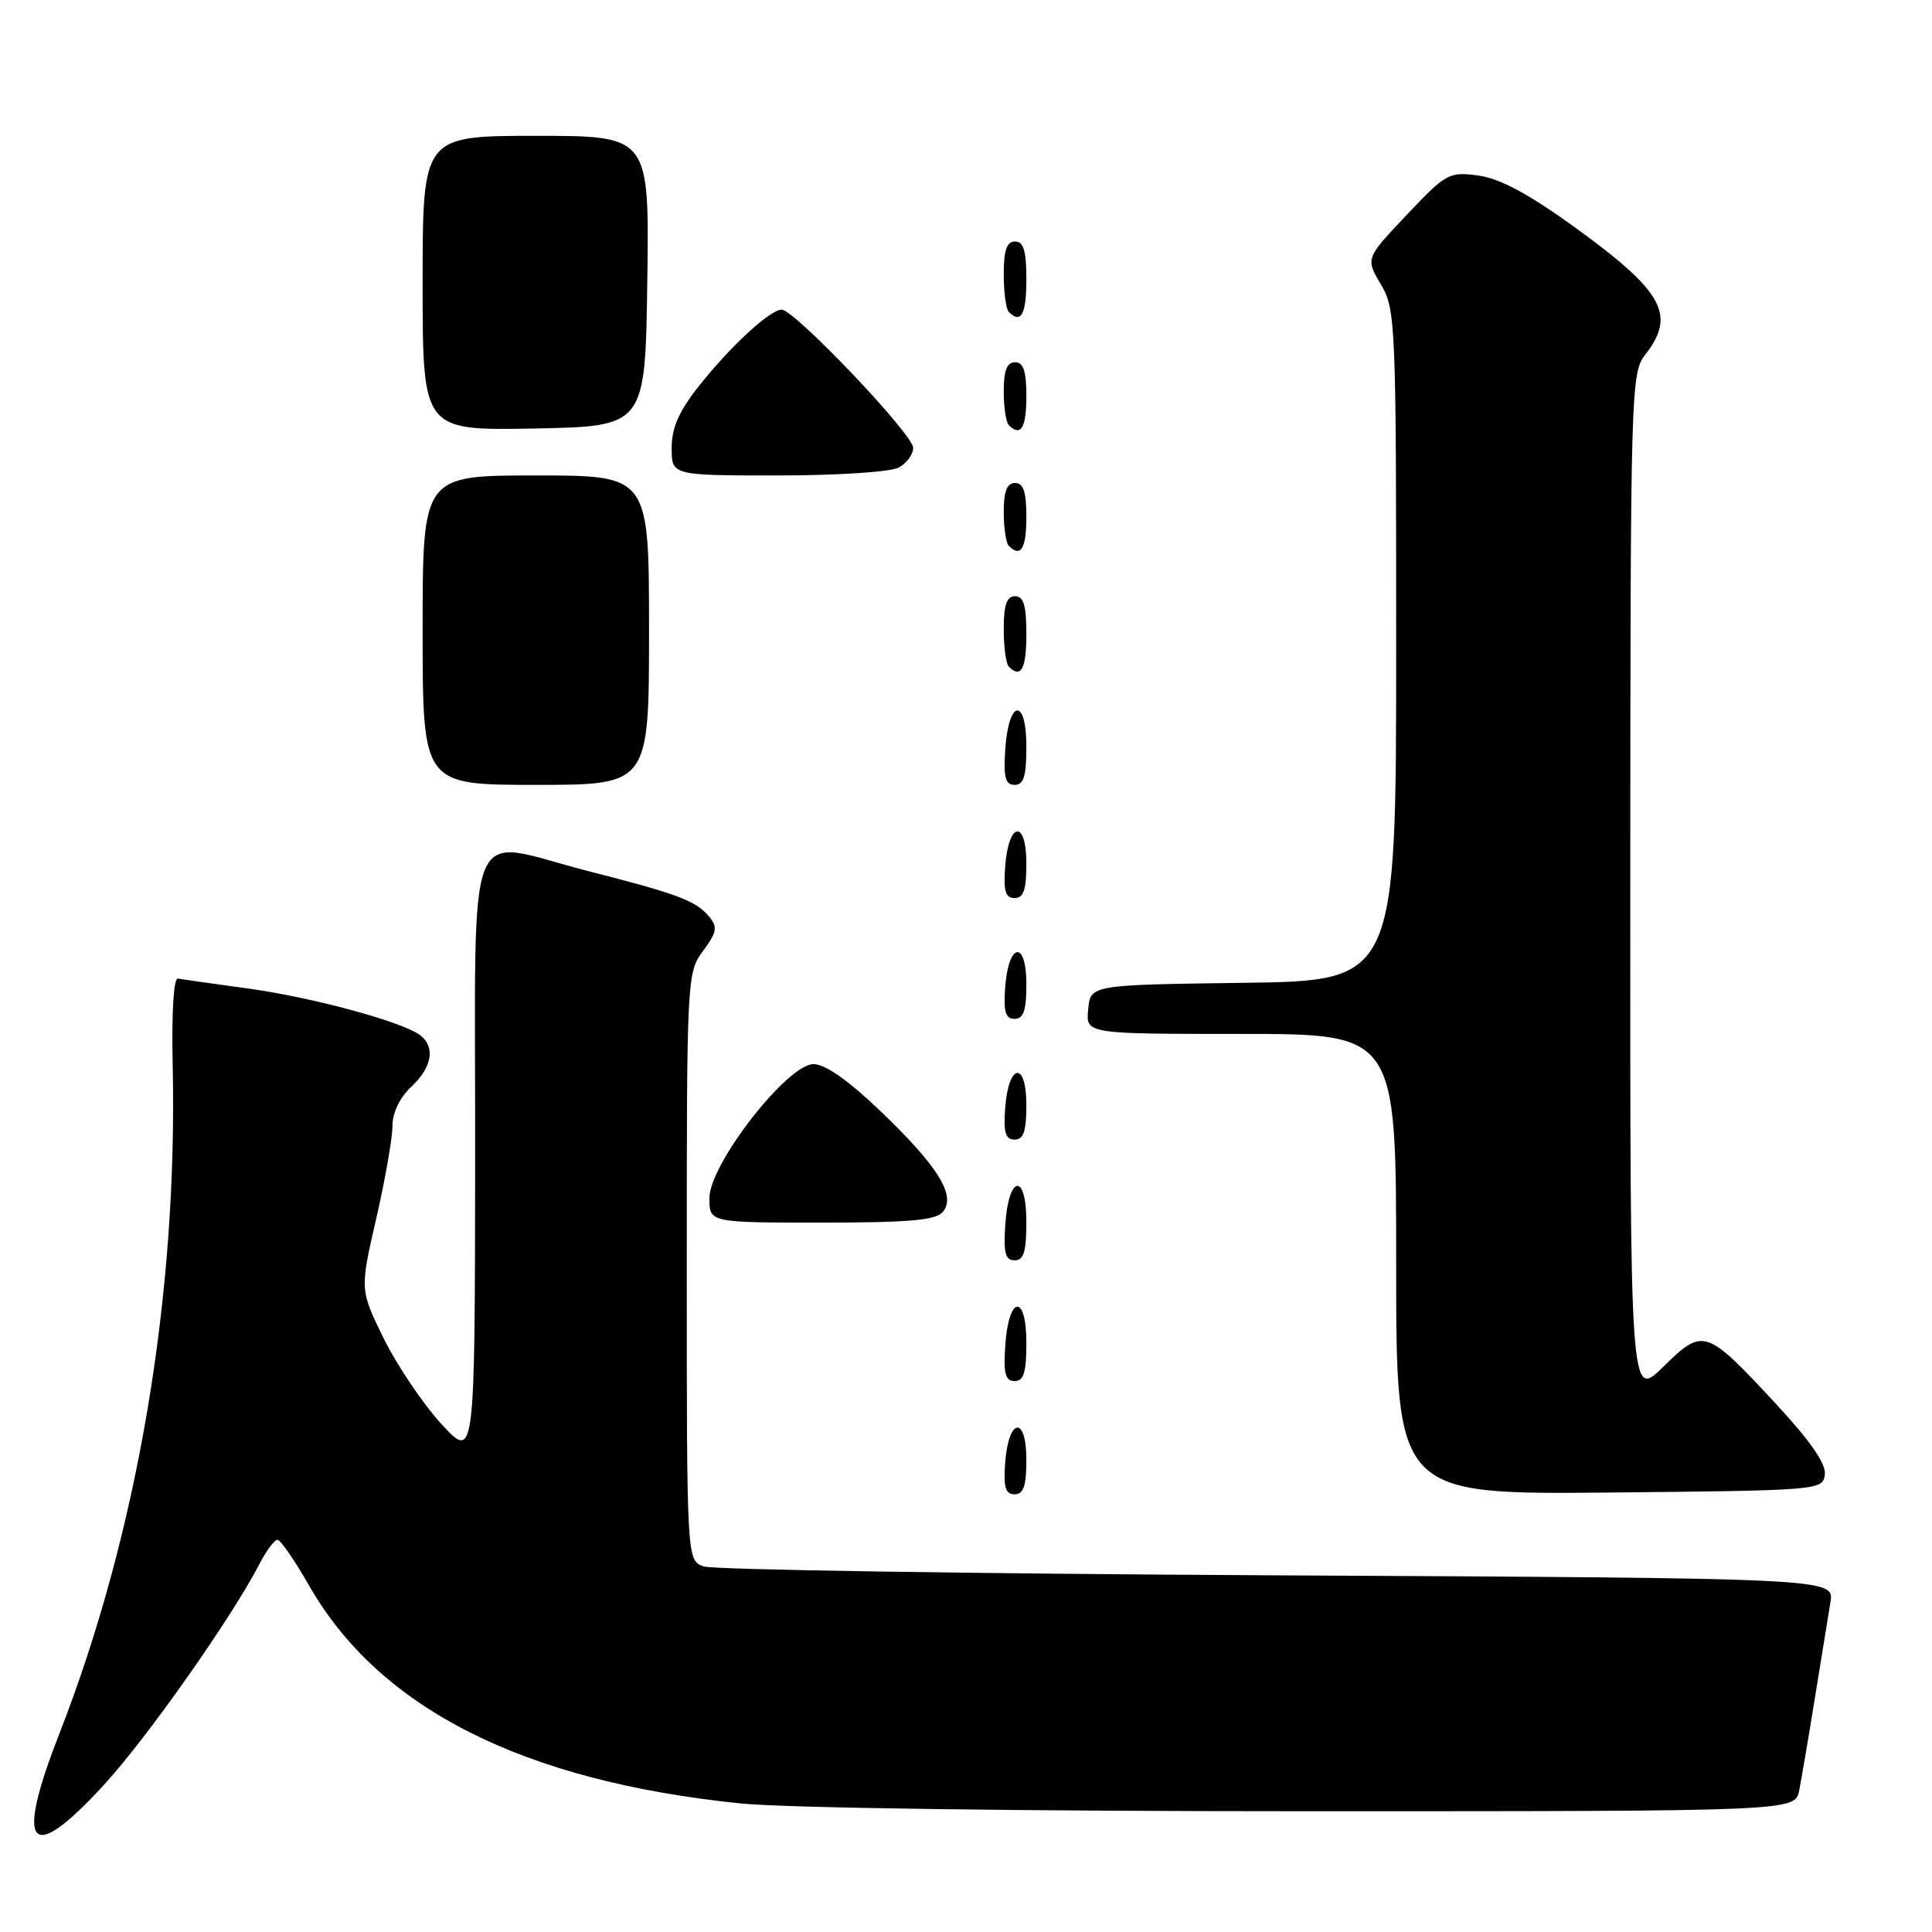 <?xml version="1.0" encoding="UTF-8" standalone="no"?>
<!DOCTYPE svg PUBLIC "-//W3C//DTD SVG 1.1//EN" "http://www.w3.org/Graphics/SVG/1.1/DTD/svg11.dtd" >
<svg xmlns="http://www.w3.org/2000/svg" xmlns:xlink="http://www.w3.org/1999/xlink" version="1.1" viewBox="0 0 256 256">
 <g >
 <path fill="currentColor"
d=" M 13.83 236.44 C 19.53 230.22 30.74 214.29 34.37 207.25 C 35.30 205.46 36.38 204.01 36.78 204.03 C 37.17 204.05 39.07 206.79 40.98 210.14 C 50.30 226.40 69.33 236.01 98.08 238.96 C 103.97 239.57 135.31 240.00 173.03 240.00 C 237.84 240.00 237.84 240.00 238.40 237.25 C 238.70 235.74 239.64 230.22 240.48 225.00 C 241.32 219.78 242.25 214.06 242.54 212.31 C 243.07 209.12 243.07 209.12 169.28 208.74 C 128.70 208.53 94.49 208.00 93.25 207.56 C 91.00 206.77 91.00 206.77 91.00 167.84 C 91.00 129.54 91.03 128.87 93.16 126.00 C 95.01 123.49 95.12 122.85 93.95 121.44 C 92.22 119.36 89.79 118.44 78.00 115.44 C 61.26 111.17 63.01 106.79 62.96 153.25 C 62.92 193.50 62.92 193.50 58.49 188.69 C 56.06 186.04 52.63 180.96 50.87 177.40 C 47.68 170.91 47.68 170.91 49.84 161.52 C 51.03 156.35 52.00 150.82 52.00 149.24 C 52.00 147.45 52.95 145.45 54.50 144.00 C 57.23 141.44 57.71 138.82 55.75 137.23 C 53.58 135.46 41.50 132.16 32.85 130.98 C 28.26 130.35 24.09 129.76 23.57 129.67 C 23.01 129.57 22.73 134.18 22.88 141.00 C 23.57 171.70 18.23 203.21 7.84 229.79 C 1.91 244.97 3.95 247.23 13.83 236.44 Z  M 136.00 193.42 C 136.00 187.51 133.63 187.86 133.19 193.83 C 132.95 197.07 133.23 198.00 134.44 198.00 C 135.63 198.00 136.00 196.90 136.00 193.42 Z  M 241.80 195.42 C 242.00 194.01 239.97 191.05 235.43 186.14 C 226.02 175.99 225.71 175.88 220.39 181.11 C 216.00 185.42 216.00 185.42 216.02 117.46 C 216.04 51.55 216.10 49.42 218.00 47.00 C 222.15 41.70 220.41 38.60 208.44 29.95 C 202.48 25.66 198.69 23.63 195.88 23.26 C 192.01 22.74 191.62 22.95 186.39 28.48 C 180.94 34.24 180.94 34.24 182.97 37.68 C 184.93 40.99 185.00 42.71 185.00 85.54 C 185.00 129.96 185.00 129.96 164.75 130.23 C 144.50 130.50 144.50 130.50 144.19 133.75 C 143.87 137.00 143.87 137.00 164.44 137.00 C 185.00 137.00 185.00 137.00 185.00 167.52 C 185.00 198.03 185.00 198.03 213.25 197.77 C 240.99 197.50 241.51 197.46 241.80 195.42 Z  M 136.00 177.92 C 136.00 171.31 133.63 171.66 133.20 178.33 C 132.95 182.02 133.22 183.00 134.45 183.00 C 135.65 183.00 136.00 181.85 136.00 177.92 Z  M 136.00 161.92 C 136.00 155.31 133.63 155.66 133.20 162.33 C 132.95 166.02 133.22 167.00 134.45 167.00 C 135.65 167.00 136.00 165.85 136.00 161.92 Z  M 124.94 160.57 C 126.71 158.43 124.33 154.58 116.69 147.25 C 112.44 143.18 109.35 141.00 107.80 141.00 C 104.32 141.00 94.00 154.27 94.00 158.75 C 94.00 162.00 94.00 162.00 108.88 162.00 C 120.55 162.00 124.01 161.69 124.94 160.57 Z  M 136.00 146.42 C 136.00 140.51 133.63 140.86 133.19 146.83 C 132.95 150.07 133.23 151.00 134.44 151.00 C 135.63 151.00 136.00 149.90 136.00 146.42 Z  M 136.00 130.42 C 136.00 124.51 133.63 124.86 133.19 130.83 C 132.95 134.07 133.23 135.00 134.44 135.00 C 135.63 135.00 136.00 133.90 136.00 130.42 Z  M 136.00 114.42 C 136.00 108.51 133.63 108.86 133.19 114.83 C 132.95 118.07 133.23 119.00 134.44 119.00 C 135.63 119.00 136.00 117.90 136.00 114.42 Z  M 86.00 83.50 C 86.00 63.00 86.00 63.00 71.00 63.00 C 56.00 63.00 56.00 63.00 56.00 83.50 C 56.00 104.00 56.00 104.00 71.00 104.00 C 86.00 104.00 86.00 104.00 86.00 83.50 Z  M 136.00 98.92 C 136.00 92.31 133.63 92.66 133.20 99.33 C 132.95 103.02 133.22 104.00 134.45 104.00 C 135.65 104.00 136.00 102.85 136.00 98.92 Z  M 136.00 84.00 C 136.00 80.22 135.63 79.00 134.50 79.00 C 133.40 79.00 133.00 80.15 133.00 83.33 C 133.00 85.72 133.30 87.97 133.67 88.33 C 135.29 89.96 136.00 88.65 136.00 84.00 Z  M 136.00 68.50 C 136.00 65.17 135.61 64.00 134.50 64.00 C 133.43 64.00 133.00 65.09 133.00 67.83 C 133.00 69.94 133.30 71.97 133.67 72.33 C 135.26 73.92 136.00 72.70 136.00 68.50 Z  M 119.07 61.96 C 120.13 61.40 121.00 60.22 121.00 59.34 C 121.00 57.55 105.23 40.99 103.57 41.03 C 102.00 41.07 96.83 45.84 92.65 51.10 C 89.96 54.50 89.00 56.66 89.00 59.35 C 89.00 63.00 89.00 63.00 103.07 63.00 C 110.85 63.00 118.00 62.54 119.07 61.96 Z  M 85.77 37.25 C 86.04 18.00 86.04 18.00 71.02 18.00 C 56.00 18.00 56.00 18.00 56.00 37.53 C 56.00 57.05 56.00 57.05 70.75 56.78 C 85.50 56.50 85.50 56.50 85.77 37.25 Z  M 136.00 52.50 C 136.00 49.17 135.61 48.00 134.50 48.00 C 133.43 48.00 133.00 49.09 133.00 51.83 C 133.00 53.94 133.30 55.97 133.67 56.33 C 135.26 57.92 136.00 56.70 136.00 52.50 Z  M 136.00 37.00 C 136.00 33.22 135.63 32.00 134.50 32.00 C 133.40 32.00 133.00 33.15 133.00 36.33 C 133.00 38.72 133.30 40.97 133.67 41.33 C 135.29 42.96 136.00 41.65 136.00 37.00 Z "/>
</g>
</svg>
